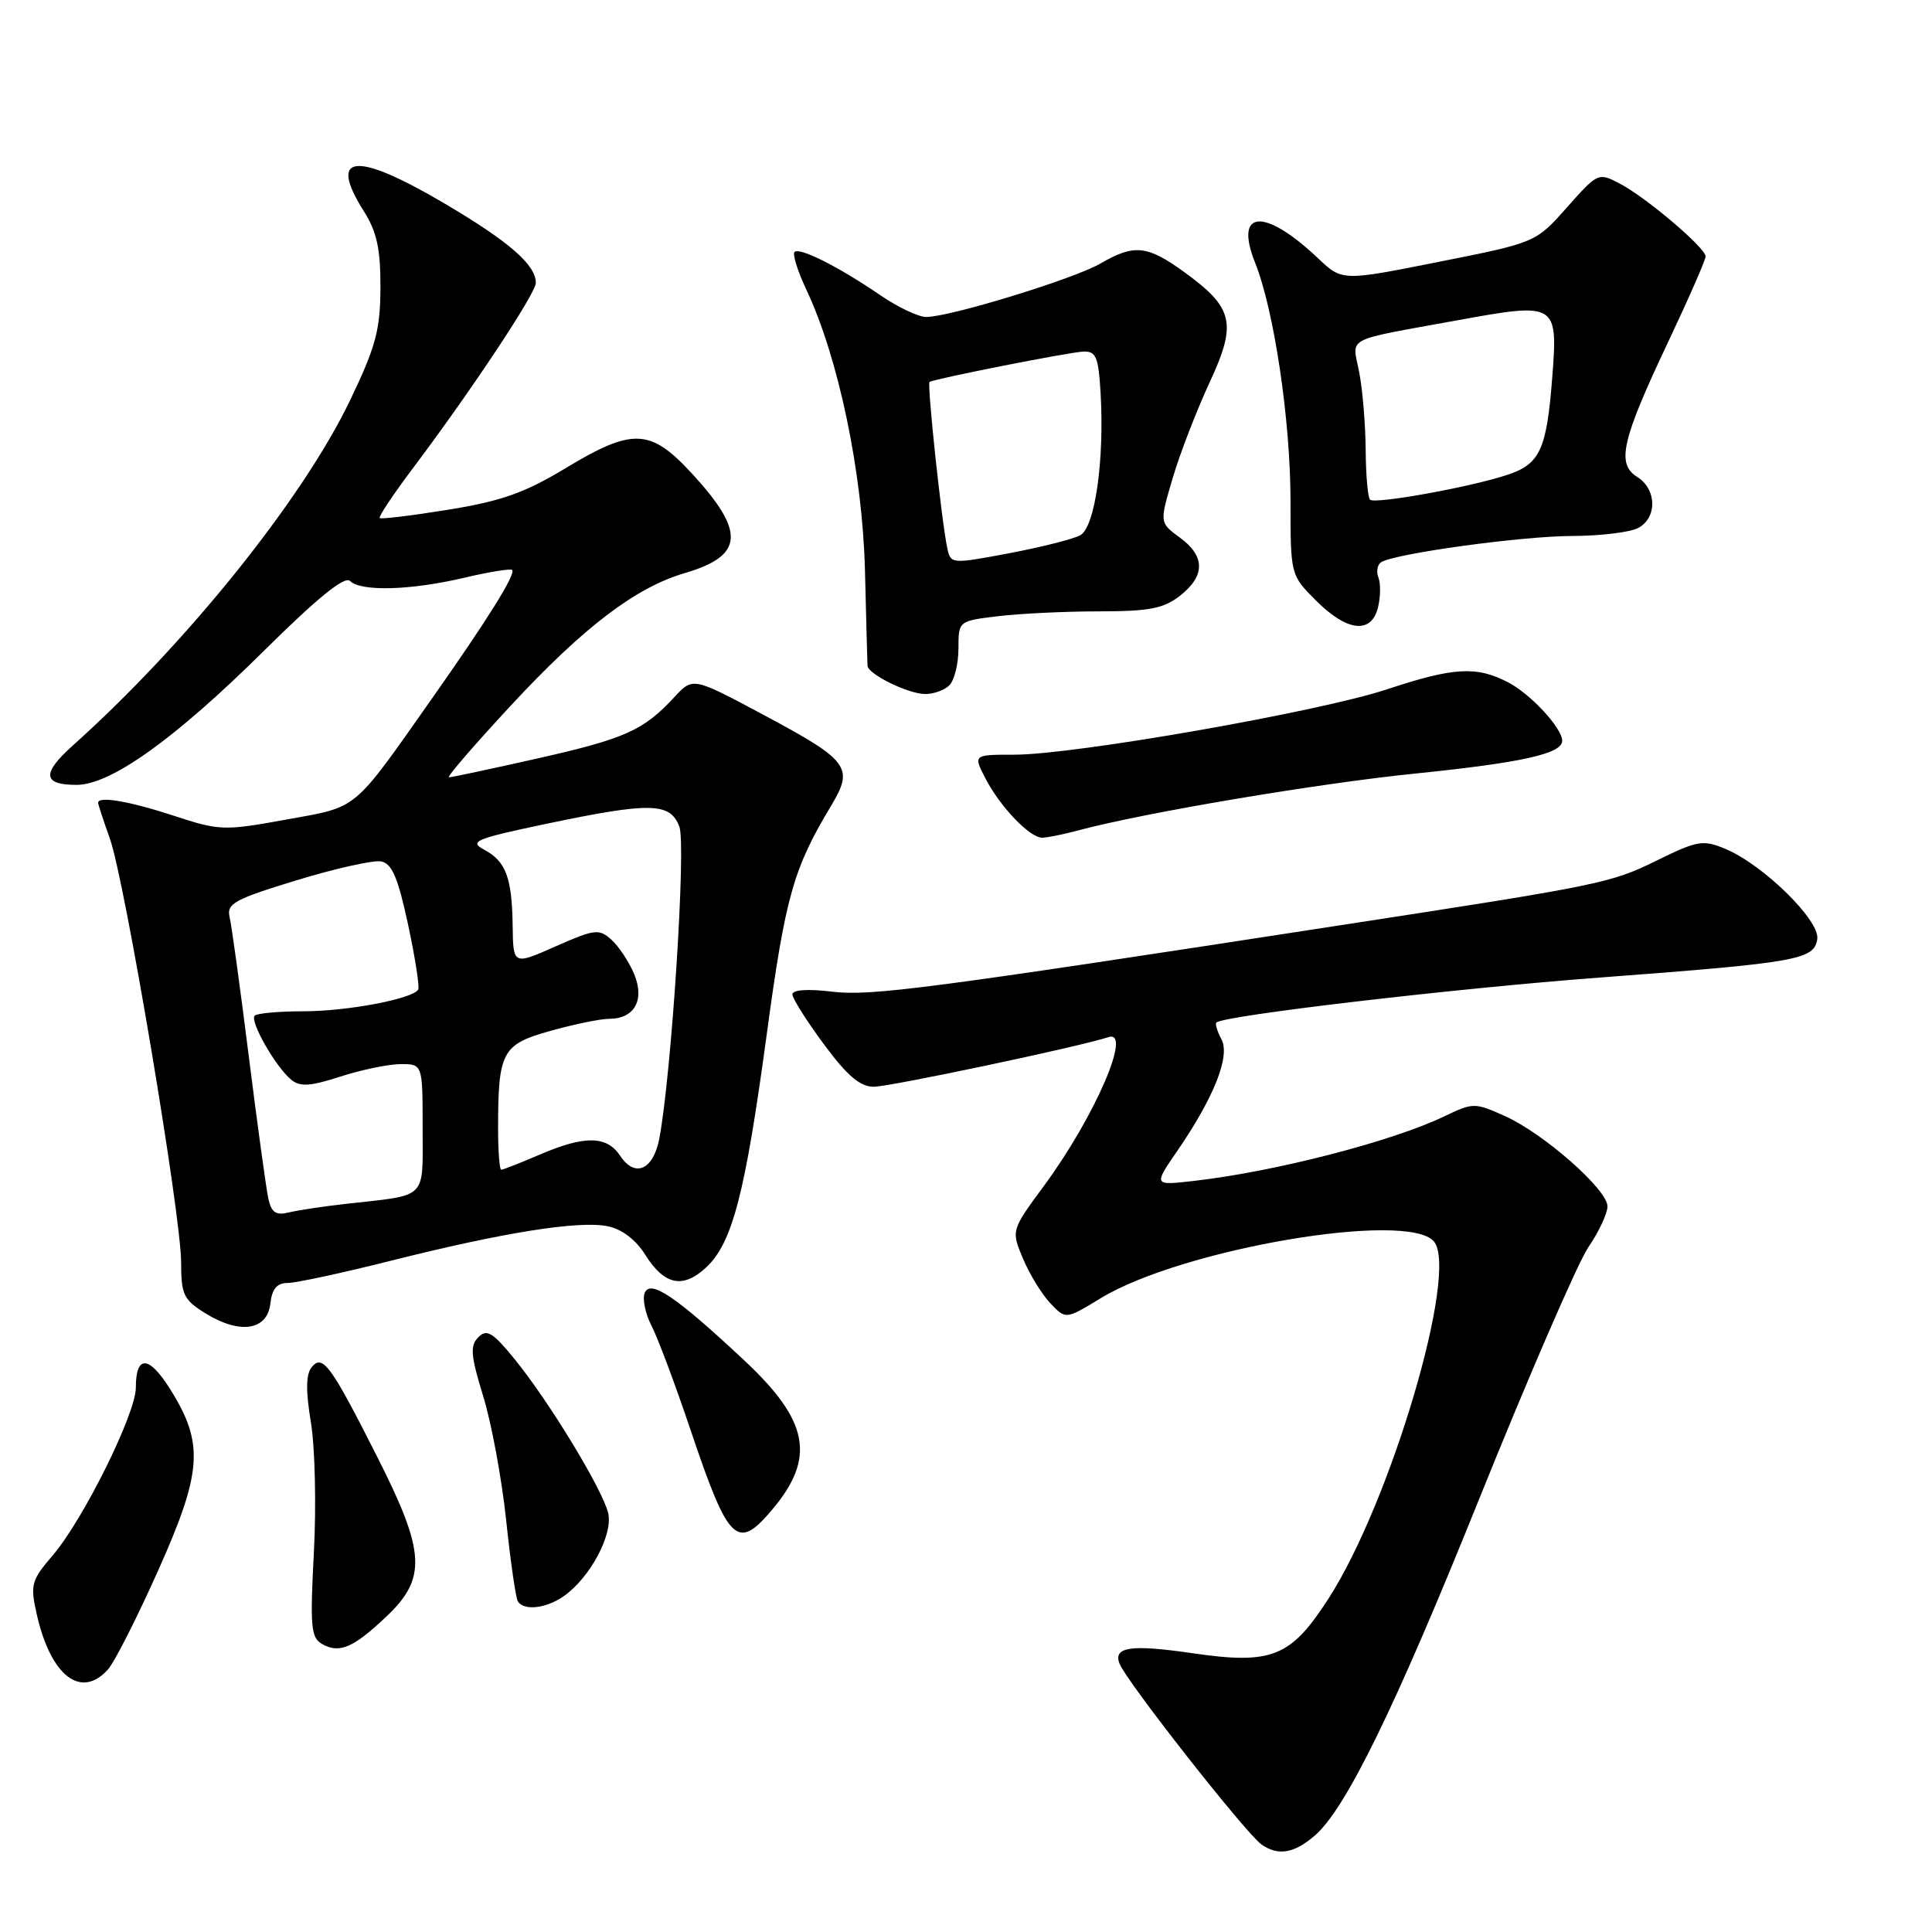 <?xml version="1.0" encoding="UTF-8" standalone="no"?>
<!DOCTYPE svg PUBLIC "-//W3C//DTD SVG 1.1//EN" "http://www.w3.org/Graphics/SVG/1.1/DTD/svg11.dtd" >
<svg xmlns="http://www.w3.org/2000/svg" xmlns:xlink="http://www.w3.org/1999/xlink" version="1.1" viewBox="0 0 256 256">
 <g >
 <path fill="currentColor"
d=" M 174.20 243.24 C 178.30 239.73 184.87 226.28 195.99 198.64 C 202.56 182.34 209.07 167.32 210.46 165.27 C 211.86 163.22 213.00 160.78 213.00 159.85 C 213.00 157.63 204.57 150.20 199.40 147.88 C 195.41 146.09 195.19 146.09 191.40 147.91 C 184.46 151.25 168.91 155.26 158.17 156.48 C 152.84 157.09 152.84 157.09 155.97 152.54 C 160.86 145.43 163.04 139.94 161.85 137.72 C 161.29 136.68 160.99 135.67 161.18 135.49 C 162.10 134.57 192.88 130.96 212.00 129.53 C 238.21 127.56 240.40 127.17 240.80 124.42 C 241.15 121.95 233.63 114.58 228.64 112.49 C 225.65 111.24 224.95 111.36 219.45 114.06 C 213.44 117.02 212.01 117.31 178.00 122.54 C 122.71 131.06 115.36 132.02 110.25 131.40 C 107.03 131.01 105.00 131.15 105.00 131.76 C 105.00 132.30 106.88 135.28 109.17 138.37 C 112.25 142.54 113.97 144.00 115.78 144.00 C 117.91 144.00 143.19 138.66 146.86 137.43 C 150.10 136.35 145.09 147.93 138.39 157.05 C 133.98 163.03 133.98 163.03 135.54 166.75 C 136.40 168.80 138.02 171.46 139.15 172.66 C 141.21 174.85 141.21 174.85 145.85 172.02 C 156.61 165.47 186.57 160.37 190.01 164.51 C 193.31 168.49 184.26 199.11 175.99 211.89 C 171.02 219.59 168.50 220.59 158.01 219.06 C 149.87 217.87 147.48 218.21 148.34 220.44 C 149.23 222.76 165.08 242.94 167.15 244.40 C 169.36 245.94 171.44 245.60 174.20 243.24 Z  M 14.29 221.23 C 15.17 220.26 18.19 214.30 21.01 207.98 C 26.83 194.93 27.06 191.22 22.49 183.98 C 19.71 179.58 18.00 179.53 18.00 183.86 C 18.00 187.32 11.05 201.34 6.99 206.09 C 4.14 209.41 3.99 209.98 4.86 213.86 C 6.70 222.05 10.71 225.19 14.29 221.23 Z  M 51.25 214.15 C 56.55 209.12 56.35 205.64 50.08 193.23 C 43.83 180.86 42.76 179.38 41.30 181.16 C 40.53 182.11 40.50 184.27 41.20 188.50 C 41.74 191.80 41.92 199.54 41.59 205.70 C 41.07 215.56 41.20 217.01 42.69 217.85 C 44.99 219.14 46.84 218.34 51.25 214.15 Z  M 74.70 211.50 C 78.21 209.04 81.28 203.27 80.58 200.45 C 79.77 197.25 72.79 185.76 68.25 180.17 C 65.30 176.54 64.52 176.06 63.39 177.18 C 62.26 178.31 62.36 179.58 64.03 185.02 C 65.13 188.58 66.49 195.97 67.07 201.44 C 67.64 206.90 68.34 211.74 68.62 212.19 C 69.41 213.47 72.36 213.14 74.70 211.50 Z  M 102.34 200.01 C 108.11 193.15 107.20 188.28 98.62 180.26 C 89.55 171.77 86.14 169.47 85.42 171.34 C 85.11 172.15 85.52 174.11 86.34 175.69 C 87.16 177.27 89.49 183.50 91.52 189.53 C 96.55 204.46 97.68 205.55 102.34 200.01 Z  M 35.82 172.75 C 36.04 170.78 36.70 170.00 38.12 170.00 C 39.22 170.00 45.38 168.67 51.81 167.05 C 66.66 163.31 76.68 161.71 80.50 162.48 C 82.40 162.86 84.24 164.25 85.51 166.28 C 88.05 170.31 90.51 170.81 93.61 167.90 C 97.05 164.66 98.75 158.11 101.60 137.03 C 104.07 118.80 105.12 115.08 110.16 106.71 C 113.18 101.68 112.49 100.77 101.09 94.68 C 91.81 89.72 91.81 89.72 89.36 92.37 C 85.26 96.79 82.85 97.87 71.26 100.49 C 65.13 101.87 59.84 103.00 59.49 103.00 C 59.14 103.00 62.83 98.72 67.68 93.50 C 77.35 83.07 84.23 77.84 90.76 75.93 C 98.58 73.63 98.80 70.47 91.69 62.75 C 86.17 56.76 83.84 56.66 74.90 62.06 C 69.54 65.30 66.40 66.41 59.40 67.54 C 54.58 68.32 50.48 68.82 50.31 68.64 C 50.13 68.46 52.16 65.43 54.81 61.91 C 62.44 51.77 71.00 38.87 71.00 37.48 C 71.00 35.10 67.48 32.03 59.00 27.02 C 47.11 20.00 43.38 20.34 48.22 28.00 C 49.93 30.71 50.43 32.99 50.41 38.10 C 50.39 43.74 49.80 45.93 46.36 53.10 C 40.07 66.17 24.70 85.31 9.63 98.80 C 5.51 102.49 5.66 104.00 10.14 104.00 C 14.68 104.00 23.17 97.92 34.93 86.28 C 42.04 79.23 45.68 76.28 46.38 76.98 C 47.81 78.41 54.41 78.23 61.49 76.56 C 64.79 75.78 67.65 75.32 67.86 75.52 C 68.38 76.05 64.67 82.00 57.28 92.50 C 46.60 107.67 47.58 106.85 37.92 108.60 C 29.66 110.10 29.09 110.08 23.00 108.08 C 17.17 106.17 13.00 105.45 13.00 106.37 C 13.00 106.58 13.70 108.72 14.56 111.12 C 16.55 116.72 23.99 160.97 24.00 167.26 C 24.00 171.56 24.32 172.23 27.25 174.04 C 31.79 176.84 35.41 176.29 35.82 172.75 Z  M 142.88 110.03 C 151.65 107.68 174.66 103.80 187.62 102.49 C 201.64 101.06 207.00 99.87 207.00 98.16 C 207.00 96.48 202.82 91.96 199.83 90.41 C 195.62 88.23 192.62 88.41 183.75 91.35 C 174.77 94.32 142.39 100.00 134.40 100.00 C 128.95 100.00 128.95 100.00 130.58 103.15 C 132.52 106.90 136.44 111.00 138.09 111.00 C 138.74 111.00 140.90 110.56 142.88 110.03 Z  M 125.80 90.80 C 126.46 90.14 127.00 87.95 127.00 85.94 C 127.00 82.28 127.00 82.28 132.25 81.65 C 135.14 81.30 141.15 81.01 145.62 81.01 C 152.30 81.00 154.19 80.64 156.37 78.93 C 159.73 76.28 159.71 73.69 156.32 71.22 C 153.64 69.26 153.64 69.26 155.38 63.38 C 156.33 60.15 158.52 54.48 160.23 50.78 C 163.94 42.82 163.48 40.81 156.89 36.03 C 151.99 32.49 150.29 32.32 145.81 34.92 C 142.30 36.96 125.87 42.00 122.72 42.00 C 121.70 42.00 118.98 40.71 116.68 39.14 C 111.13 35.34 105.94 32.73 105.28 33.39 C 104.98 33.68 105.71 35.98 106.89 38.48 C 111.12 47.49 114.28 62.65 114.61 75.50 C 114.77 82.10 114.93 87.82 114.95 88.22 C 115.03 89.33 120.27 91.92 122.55 91.96 C 123.68 91.98 125.14 91.46 125.80 90.80 Z  M 182.59 80.50 C 182.93 79.13 182.96 77.34 182.65 76.53 C 182.34 75.73 182.51 74.80 183.02 74.49 C 184.88 73.34 201.67 71.03 208.32 71.02 C 212.06 71.01 216.00 70.53 217.07 69.96 C 219.61 68.60 219.54 64.82 216.93 63.19 C 214.15 61.45 214.88 58.32 221.11 45.16 C 223.80 39.47 226.00 34.44 226.00 33.98 C 226.00 32.84 218.13 26.16 214.63 24.33 C 211.80 22.84 211.71 22.88 207.63 27.48 C 203.50 32.14 203.50 32.14 190.68 34.69 C 177.85 37.25 177.85 37.25 174.68 34.25 C 167.53 27.48 163.49 27.76 166.31 34.82 C 168.83 41.12 170.99 55.67 171.00 66.35 C 171.00 76.20 171.00 76.20 174.40 79.60 C 178.50 83.70 181.70 84.05 182.59 80.50 Z  M 35.56 158.85 C 35.28 157.56 34.11 149.07 32.97 140.00 C 31.83 130.93 30.69 122.60 30.42 121.50 C 30.00 119.74 31.08 119.15 39.30 116.64 C 44.44 115.07 49.48 113.95 50.50 114.14 C 51.94 114.42 52.74 116.31 54.07 122.50 C 55.01 126.90 55.62 130.78 55.41 131.13 C 54.67 132.36 46.01 134.00 40.22 134.00 C 36.98 134.00 34.07 134.26 33.75 134.58 C 33.05 135.28 36.50 141.34 38.58 143.06 C 39.75 144.04 41.10 143.95 45.14 142.64 C 47.94 141.74 51.53 141.00 53.11 141.00 C 56.00 141.00 56.00 141.00 56.00 149.48 C 56.00 159.06 56.77 158.29 46.00 159.50 C 42.98 159.83 39.51 160.36 38.29 160.65 C 36.57 161.08 35.97 160.68 35.56 158.85 Z  M 66.00 149.62 C 66.00 139.34 66.50 138.40 72.92 136.60 C 76.06 135.72 79.56 135.00 80.69 135.00 C 84.07 135.00 85.46 132.53 84.03 129.07 C 83.36 127.46 82.01 125.42 81.03 124.53 C 79.38 123.04 78.83 123.10 73.62 125.40 C 68.00 127.89 68.00 127.89 67.93 122.69 C 67.84 116.28 67.04 114.13 64.14 112.58 C 62.12 111.50 62.99 111.14 72.29 109.18 C 86.23 106.26 88.79 106.31 90.02 109.54 C 90.93 111.95 88.99 142.18 87.37 150.83 C 86.59 155.00 84.15 156.11 82.20 153.18 C 80.41 150.47 77.51 150.42 71.50 153.00 C 68.93 154.10 66.65 155.00 66.42 155.00 C 66.19 155.00 66.00 152.58 66.00 149.62 Z  M 125.52 72.63 C 124.77 69.17 122.82 50.84 123.17 50.61 C 123.82 50.19 141.54 46.69 143.50 46.59 C 145.23 46.51 145.54 47.24 145.83 52.00 C 146.36 60.99 145.09 69.88 143.13 70.93 C 142.18 71.44 137.94 72.51 133.70 73.31 C 126.07 74.75 125.97 74.74 125.52 72.63 Z  M 181.54 66.21 C 181.24 65.91 180.98 62.93 180.96 59.58 C 180.93 56.24 180.55 51.62 180.10 49.32 C 179.18 44.53 177.84 45.23 193.12 42.44 C 206.28 40.04 206.44 40.13 205.68 50.03 C 204.94 59.59 204.06 61.50 199.70 62.93 C 194.78 64.56 182.17 66.83 181.54 66.21 Z "/>
</g>
</svg>